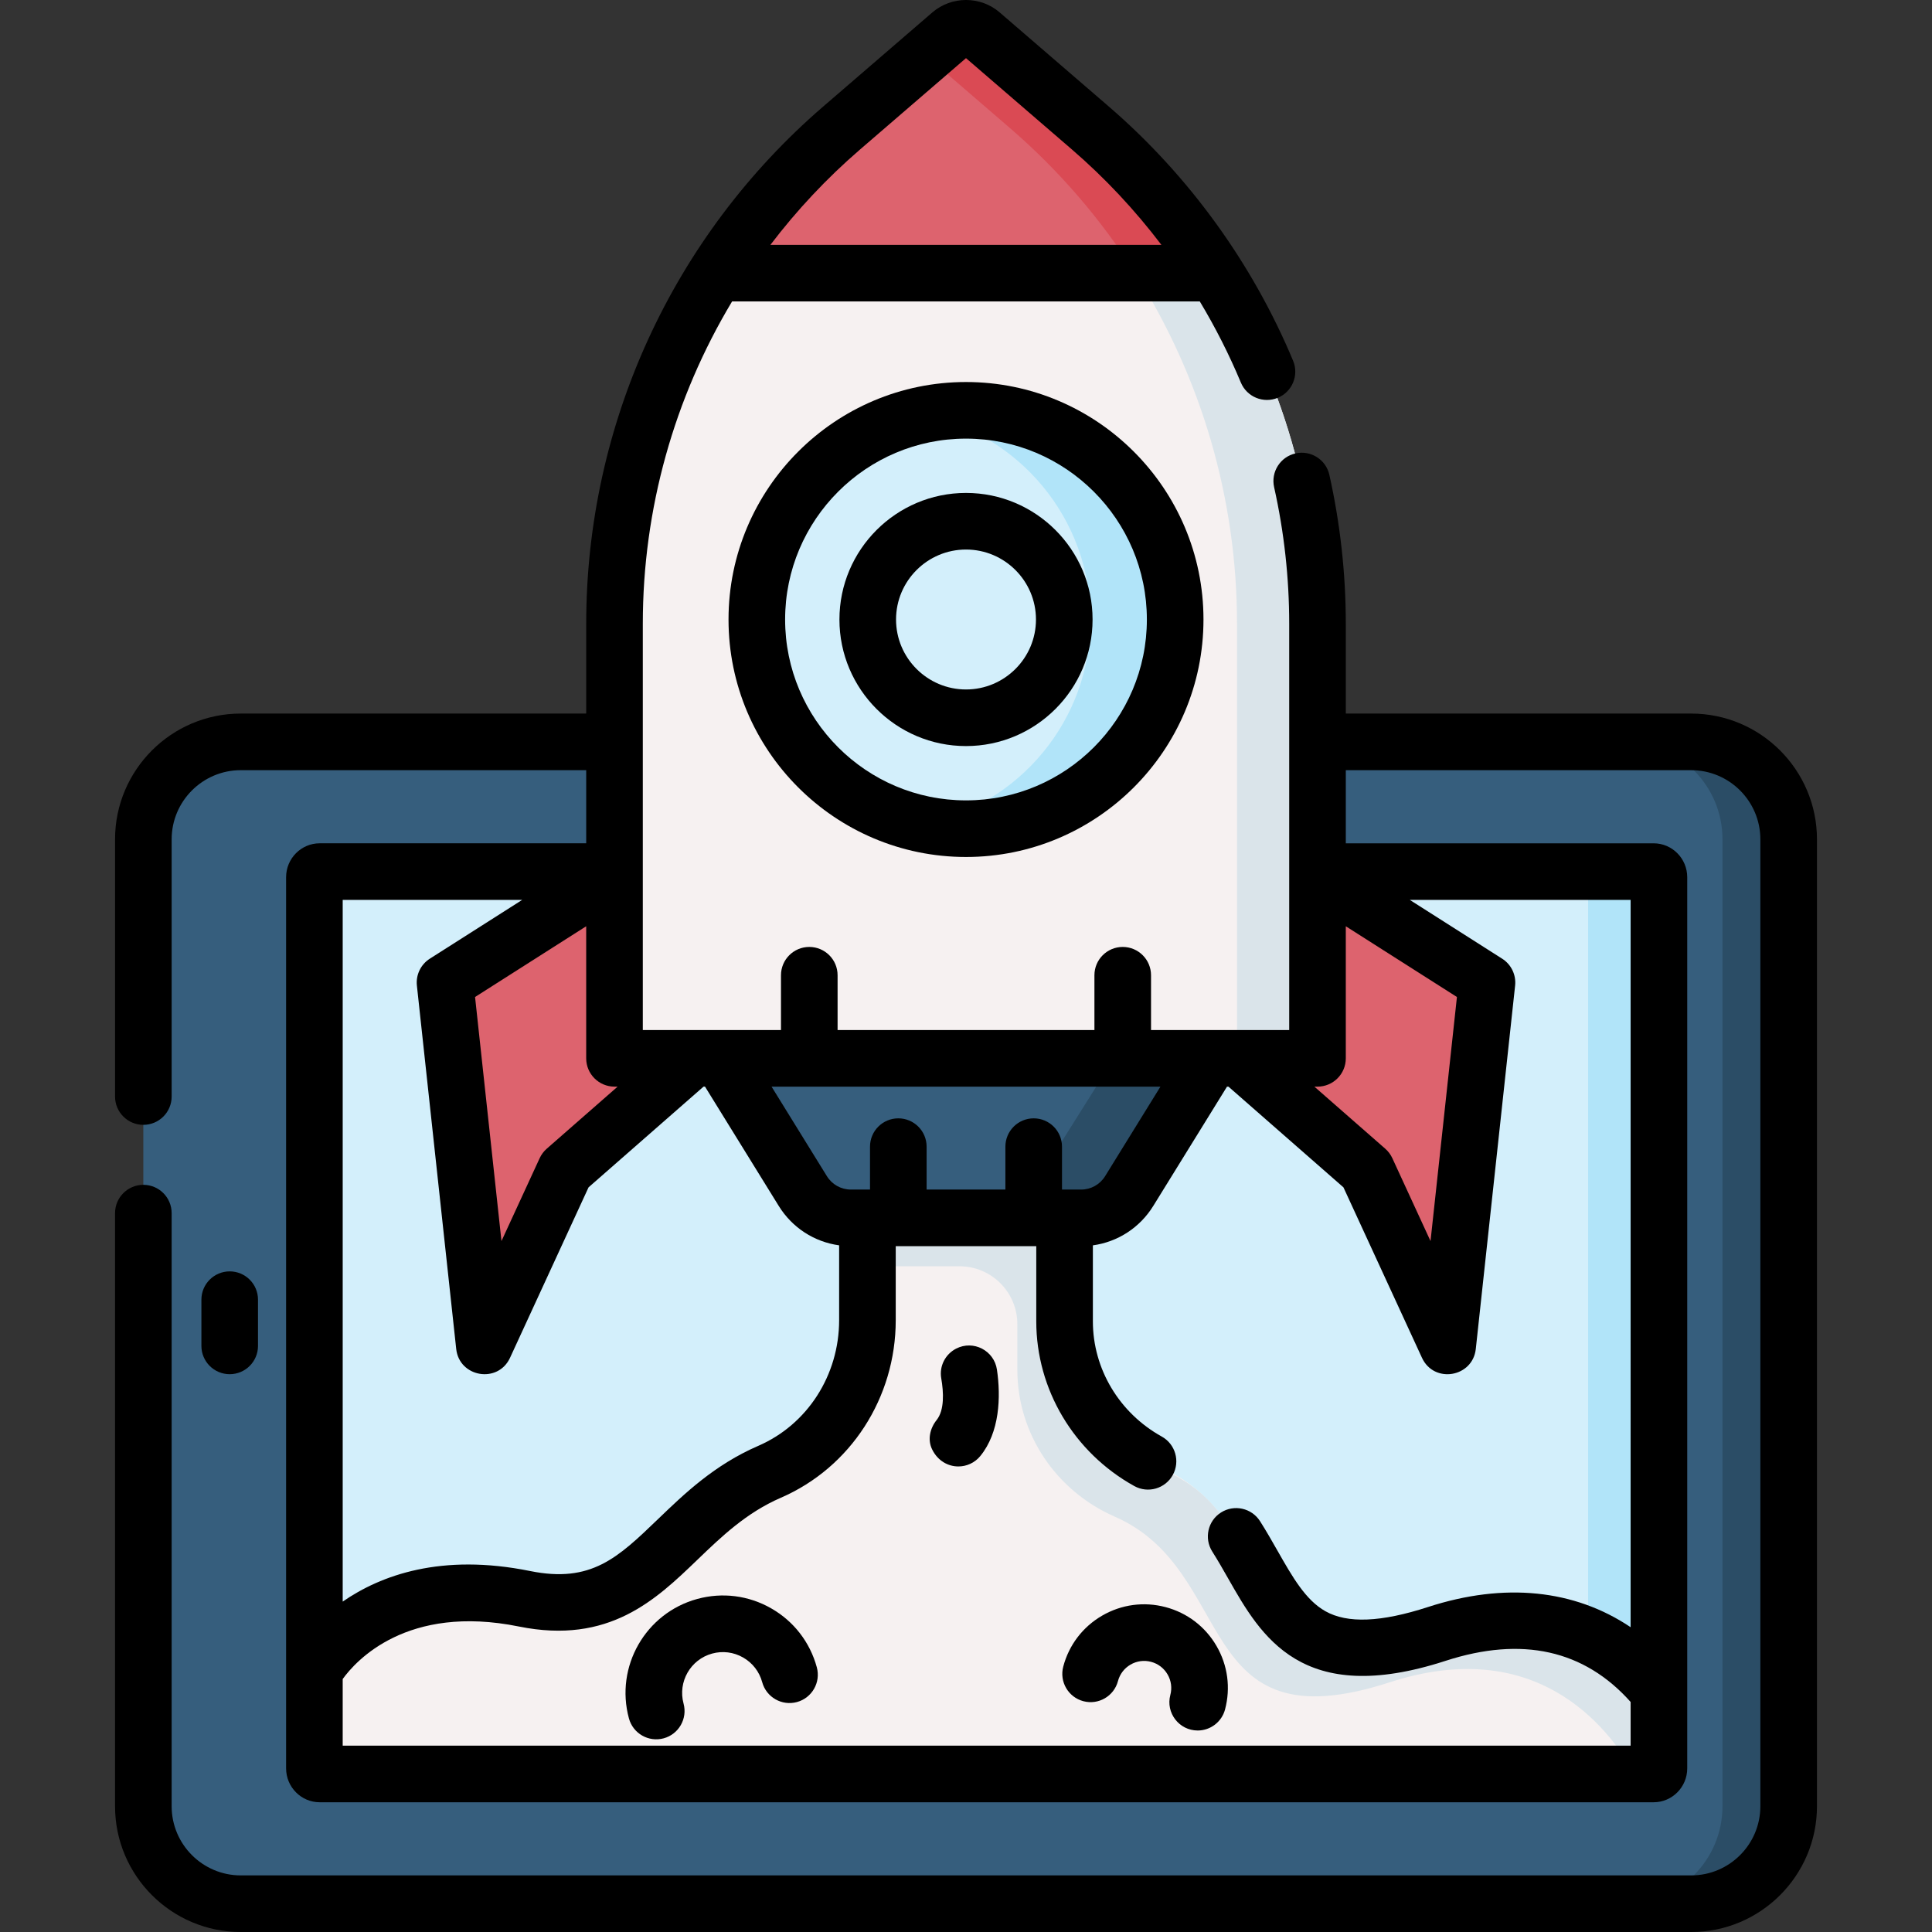 <svg id="Capa_1" enable-background="new 0 0 511.974 511.974" height="512" viewBox="0 0 511.974 511.974" width="512" xmlns="http://www.w3.org/2000/svg"><rect x="0" y="0" width="511.974" height="511.974" fill="#333333" stroke="none"/><g><path d="m448.164 504.474h-384.355c-14.262 0-25.824-11.562-25.824-25.824v-256.232c0-14.262 11.562-25.824 25.824-25.824h384.355c14.262 0 25.824 11.562 25.824 25.824v256.232c.001 14.262-11.561 25.824-25.824 25.824z" fill="#365e7d"/><path d="m448.164 196.594h-17.536c14.262 0 25.824 11.562 25.824 25.824v256.232c0 14.262-11.562 25.824-25.824 25.824h17.536c14.263 0 25.824-11.562 25.824-25.824v-256.232c.001-14.262-11.561-25.824-25.824-25.824z" fill="#2b4d66"/><path d="m438.205 230.973h-353.487c-.774 0-1.404.666-1.404 1.485v236.153c0 .819.63 1.485 1.404 1.485h353.487c.775 0 1.405-.667 1.405-1.485v-236.153c.001-.819-.63-1.485-1.405-1.485z" fill="#d3effb"/><path d="m438.205 230.973h-18.76c.775 0 1.405.666 1.405 1.485v236.153c0 .819-.63 1.485-1.405 1.485h18.76c.775 0 1.405-.666 1.405-1.485v-236.153c.001-.819-.63-1.485-1.405-1.485z" fill="#b1e4f9"/><path d="m380.737 432.985c-52.644 17.088-39.924-29.515-72.8-43.902-15.564-6.811-25.829-21.94-25.829-38.928v-27.425h-52.241v27.105c0 17.324-10.033 33.291-25.927 40.182-27.243 11.811-32.526 40.218-64.955 33.65-40.694-8.242-55.672 19.059-55.672 19.059v25.886c0 .818.63 1.485 1.404 1.485h353.487c.775 0 1.405-.667 1.405-1.485v-20.358c-10.008-12.379-28.37-25.17-58.872-15.269z" fill="#f6f1f1"/><path d="m269.593 350.903v12.082c0 16.989 10.266 32.117 25.829 38.928 32.876 14.387 20.157 60.99 72.8 43.902 38.288-12.427 57.451 10.897 64.969 24.28h5.013c.775 0 1.405-.667 1.405-1.485v-20.358c-.001-.001-.001-.001-.002-.002-23.91-29.56-51.924-16.111-68.341-12.719-26.95 5.562-32.685-9.839-41.657-25.067-10.353-17.572-16.335-18.014-25.97-23.55-8.88-5.102-15.594-13.09-19.012-22.482-4.032-11.077-1.945-17.838-2.521-41.705h-52.241v12.831h24.383c8.476.002 15.345 6.872 15.345 15.345z" fill="#dae4ea"/><path d="m191.007 280.454 18.721-20.079h83.675l27.563 20.079-21.73 35.16c-2.733 4.423-7.562 7.115-12.761 7.115h-60.978c-5.199 0-10.027-2.692-12.761-7.115z" fill="#365e7d"/><path d="m307.839 260.375-34.723 55.24c-2.733 4.423-7.562 7.115-12.761 7.115h26.121c5.199 0 10.028-2.692 12.761-7.115l21.73-35.16z" fill="#2b4d66"/><g fill="#dd636e"><path d="m164.345 230.834-46.413 29.541 10.419 96.283 21.47-46.608 33.793-29.596 5.888-30.79z"/><path d="m347.629 230.834 46.413 29.541-10.418 96.283-21.47-46.608-33.794-29.596-5.888-30.79z"/></g><g><path d="m322.155 72.388-17.621-10.04h-96.461l-18.253 10.04c-17.437 27.495-26.98 59.65-26.98 92.894v115.173h186.295v-115.173c-.001-33.244-9.543-65.399-26.98-92.894z" fill="#f6f1f1"/></g><path d="m322.155 72.388-17.621-10.04h-21.328l17.621 10.04c17.437 27.495 26.98 59.65 26.98 92.894v115.172h21.328v-115.172c-.001-33.244-9.543-65.399-26.98-92.894z" fill="#dae4ea"/><circle cx="255.987" cy="164.166" fill="#d3effb" r="55.431"/><path d="m255.987 108.735c-3.839 0-7.586.391-11.205 1.134 25.242 5.182 44.226 27.522 44.226 54.297s-18.984 49.115-44.226 54.297c3.619.743 7.366 1.134 11.205 1.134 30.613 0 55.431-24.817 55.431-55.431 0-30.613-24.817-55.431-55.431-55.431z" fill="#b1e4f9"/><path d="m322.155 72.388c-9.027-14.233-20.166-27.219-33.199-38.457l-28.952-24.964c-2.308-1.991-5.726-1.991-8.035 0l-28.951 24.963c-13.033 11.238-24.173 24.224-33.199 38.457h132.336z" fill="#dd636e"/><path d="m288.955 33.931-28.951-24.964c-2.308-1.991-5.726-1.991-8.035 0l-6.646 5.731 22.305 19.232c13.033 11.238 24.172 24.224 33.199 38.457h21.328c-9.027-14.232-20.167-27.218-33.2-38.456z" fill="#da4a54"/><g><path d="m68.37 356.658v-12.247c0-4.143-3.357-7.5-7.5-7.5s-7.5 3.357-7.5 7.5v12.247c0 4.143 3.357 7.5 7.5 7.5s7.5-3.357 7.5-7.5z"/><path d="m193.056 164.167c0 34.7 28.23 62.931 62.931 62.931s62.931-28.23 62.931-62.931-28.23-62.932-62.931-62.932-62.931 28.232-62.931 62.932zm110.861 0c0 26.429-21.502 47.931-47.931 47.931s-47.931-21.502-47.931-47.931c0-26.43 21.502-47.932 47.931-47.932s47.931 21.502 47.931 47.932z"/><path d="m222.447 164.167c0 18.494 15.046 33.54 33.54 33.54s33.541-15.046 33.541-33.54-15.047-33.541-33.541-33.541-33.54 15.047-33.54 33.541zm52.081 0c0 10.223-8.317 18.54-18.541 18.54-10.223 0-18.54-8.317-18.54-18.54 0-10.224 8.317-18.541 18.54-18.541s18.541 8.317 18.541 18.541z"/><path d="m204.372 426.213c-5.982-3.422-12.94-4.311-19.586-2.5-13.726 3.735-21.854 17.941-18.119 31.668 1.084 3.983 5.191 6.357 9.206 5.269 3.997-1.088 6.355-5.21 5.269-9.206-1.563-5.746 1.838-11.693 7.583-13.257 2.782-.759 5.695-.387 8.199 1.047 2.503 1.432 4.299 3.753 5.056 6.536 1.088 3.997 5.211 6.352 9.206 5.269 3.997-1.088 6.355-5.21 5.269-9.206-1.81-6.652-6.101-12.198-12.083-15.62z"/><path d="m308.874 425.881c-5.726-1.516-11.701-.712-16.823 2.265-5.122 2.978-8.777 7.771-10.293 13.498-1.061 4.004 1.326 8.109 5.331 9.169 3.998 1.061 8.108-1.326 9.169-5.331.491-1.853 1.674-3.404 3.331-4.367 1.658-.965 3.594-1.225 5.446-.733s3.404 1.674 4.367 3.331c.964 1.657 1.224 3.591.733 5.444-1.258 4.75 2.326 9.422 7.255 9.422 3.319 0 6.355-2.222 7.245-5.582 1.517-5.727.712-11.701-2.265-16.822-2.976-5.123-7.77-8.779-13.496-10.294z"/><path d="m249.426 365.248c.643 3.69.877 8.431-1.218 11.051-1.783 2.23-2.452 5.224-1.195 7.787 1.498 3.054 4.237 4.518 6.95 4.518 2.169 0 4.321-.937 5.805-2.745 5.133-6.264 5.495-15.616 4.418-22.912-.748-5.066-6.237-7.908-10.796-5.576-2.897 1.484-4.522 4.672-3.964 7.877z"/><path d="m448.164 189.094h-91.53v-23.812c0-13.233-1.467-26.507-4.359-39.45-.903-4.041-4.913-6.587-8.955-5.684s-6.587 4.913-5.684 8.955c2.653 11.871 3.998 24.044 3.998 36.179v107.672c-5.172 0-31.429 0-36.616 0v-14.519c0-4.143-3.357-7.5-7.5-7.5s-7.5 3.357-7.5 7.5v14.519h-68.062v-14.519c0-4.143-3.357-7.5-7.5-7.5s-7.5 3.357-7.5 7.5v14.519c-5.187 0-31.445 0-36.616 0v-107.673c0-30.441 8.338-59.882 23.654-85.394h123.949c4.14 6.888 7.783 14.073 10.877 21.486 1.597 3.824 5.987 5.629 9.811 4.033 3.822-1.596 5.628-5.988 4.033-9.811-10.755-25.767-27.632-49.085-48.811-67.346l-28.95-24.963c-5.084-4.385-12.749-4.383-17.831 0l-28.95 24.963c-39.898 34.402-62.781 84.349-62.781 137.03v23.812h-91.531c-18.376 0-33.325 14.949-33.325 33.324v68.164c0 4.143 3.357 7.5 7.5 7.5s7.5-3.357 7.5-7.5v-68.164c0-10.104 8.221-18.324 18.325-18.324h91.53v19.379h-70.622c-4.91 0-8.904 4.031-8.904 8.985v236.153c0 4.954 3.994 8.984 8.904 8.984h353.487c4.91 0 8.905-4.03 8.905-8.984v-236.15c0-4.954-3.995-8.985-8.905-8.985h-81.571v-19.379h91.53c10.104 0 18.325 8.221 18.325 18.324v256.232c0 10.104-8.221 18.324-18.325 18.324h-384.354c-10.104 0-18.325-8.221-18.325-18.324v-157.176c0-4.143-3.357-7.5-7.5-7.5s-7.5 3.357-7.5 7.5v157.176c0 18.375 14.949 33.324 33.325 33.324h384.354c18.376 0 33.325-14.949 33.325-33.324v-256.232c.001-18.375-14.949-33.324-33.325-33.324zm-220.248-149.484 28.07-24.204 28.071 24.204c8.758 7.552 16.706 16.053 23.711 25.277h-103.61c6.956-9.148 14.895-17.634 23.758-25.277zm121.218 248.344c4.143 0 7.5-3.357 7.5-7.5v-34.998l29.45 18.744-6.999 64.681-10.12-21.968c-.44-.957-1.078-1.811-1.87-2.504l-18.788-16.455zm-41.619 0-14.658 23.717c-1.377 2.229-3.763 3.559-6.381 3.559h-4.368-.683v-11.374c0-4.143-3.357-7.5-7.5-7.5s-7.5 3.357-7.5 7.5v11.374h-20.876v-11.374c0-4.143-3.357-7.5-7.5-7.5s-7.5 3.357-7.5 7.5v11.374h-.683-4.368c-2.619 0-5.004-1.33-6.381-3.559l-14.658-23.717zm-144.675 0h.827l-18.788 16.455c-.792.693-1.43 1.547-1.87 2.504l-10.12 21.968-6.999-64.681 29.45-18.745v34.999c0 4.142 3.358 7.5 7.5 7.5zm-24.465-49.482-24.47 15.575c-2.407 1.532-3.736 4.297-3.429 7.134l10.419 96.283c.812 7.511 11.071 9.274 14.268 2.331l20.802-45.156 30.469-26.686h.392l19.531 31.603c3.572 5.782 9.412 9.542 16.01 10.453v19.825c0 14.591-8.404 27.662-21.41 33.301-11.643 5.047-19.562 12.668-26.55 19.391-10.682 10.278-17.737 17.07-33.933 13.79-23.529-4.767-39.558 1.114-49.66 8.101v-185.945zm293.736 192.731c-14.868-9.988-33.39-11.939-53.689-5.351-12.463 4.047-21.365 4.412-27.206 1.11-5.246-2.962-8.693-9.019-12.685-16.032-1.447-2.543-2.943-5.173-4.618-7.812-2.22-3.496-6.854-4.529-10.352-2.312-3.497 2.22-4.532 6.854-2.312 10.352 1.48 2.332 2.887 4.803 4.246 7.191 8.656 15.214 19.433 34.145 57.558 21.771 20.27-6.58 36.76-2.908 49.059 10.896v11.581h-341.298v-17.663c3.454-4.787 16.995-19.928 46.683-13.916 23.901 4.842 36.339-7.125 47.311-17.683 6.37-6.129 12.957-12.466 22.116-16.438 18.493-8.018 30.443-26.491 30.443-47.062v-19.604h37.241v19.925c0 18.03 9.952 34.752 25.972 43.64 3.625 2.011 8.188.701 10.197-2.92 2.009-3.622.702-8.188-2.92-10.197-11.257-6.244-18.249-17.94-18.249-30.522v-20.145c6.596-.91 12.436-4.67 16.009-10.452l19.532-31.604h.392l30.469 26.686 20.802 45.156c3.197 6.945 13.456 5.179 14.268-2.331l10.419-96.283c.308-2.837-1.021-5.602-3.429-7.134l-24.471-15.575h58.512z"/></g></g></svg>